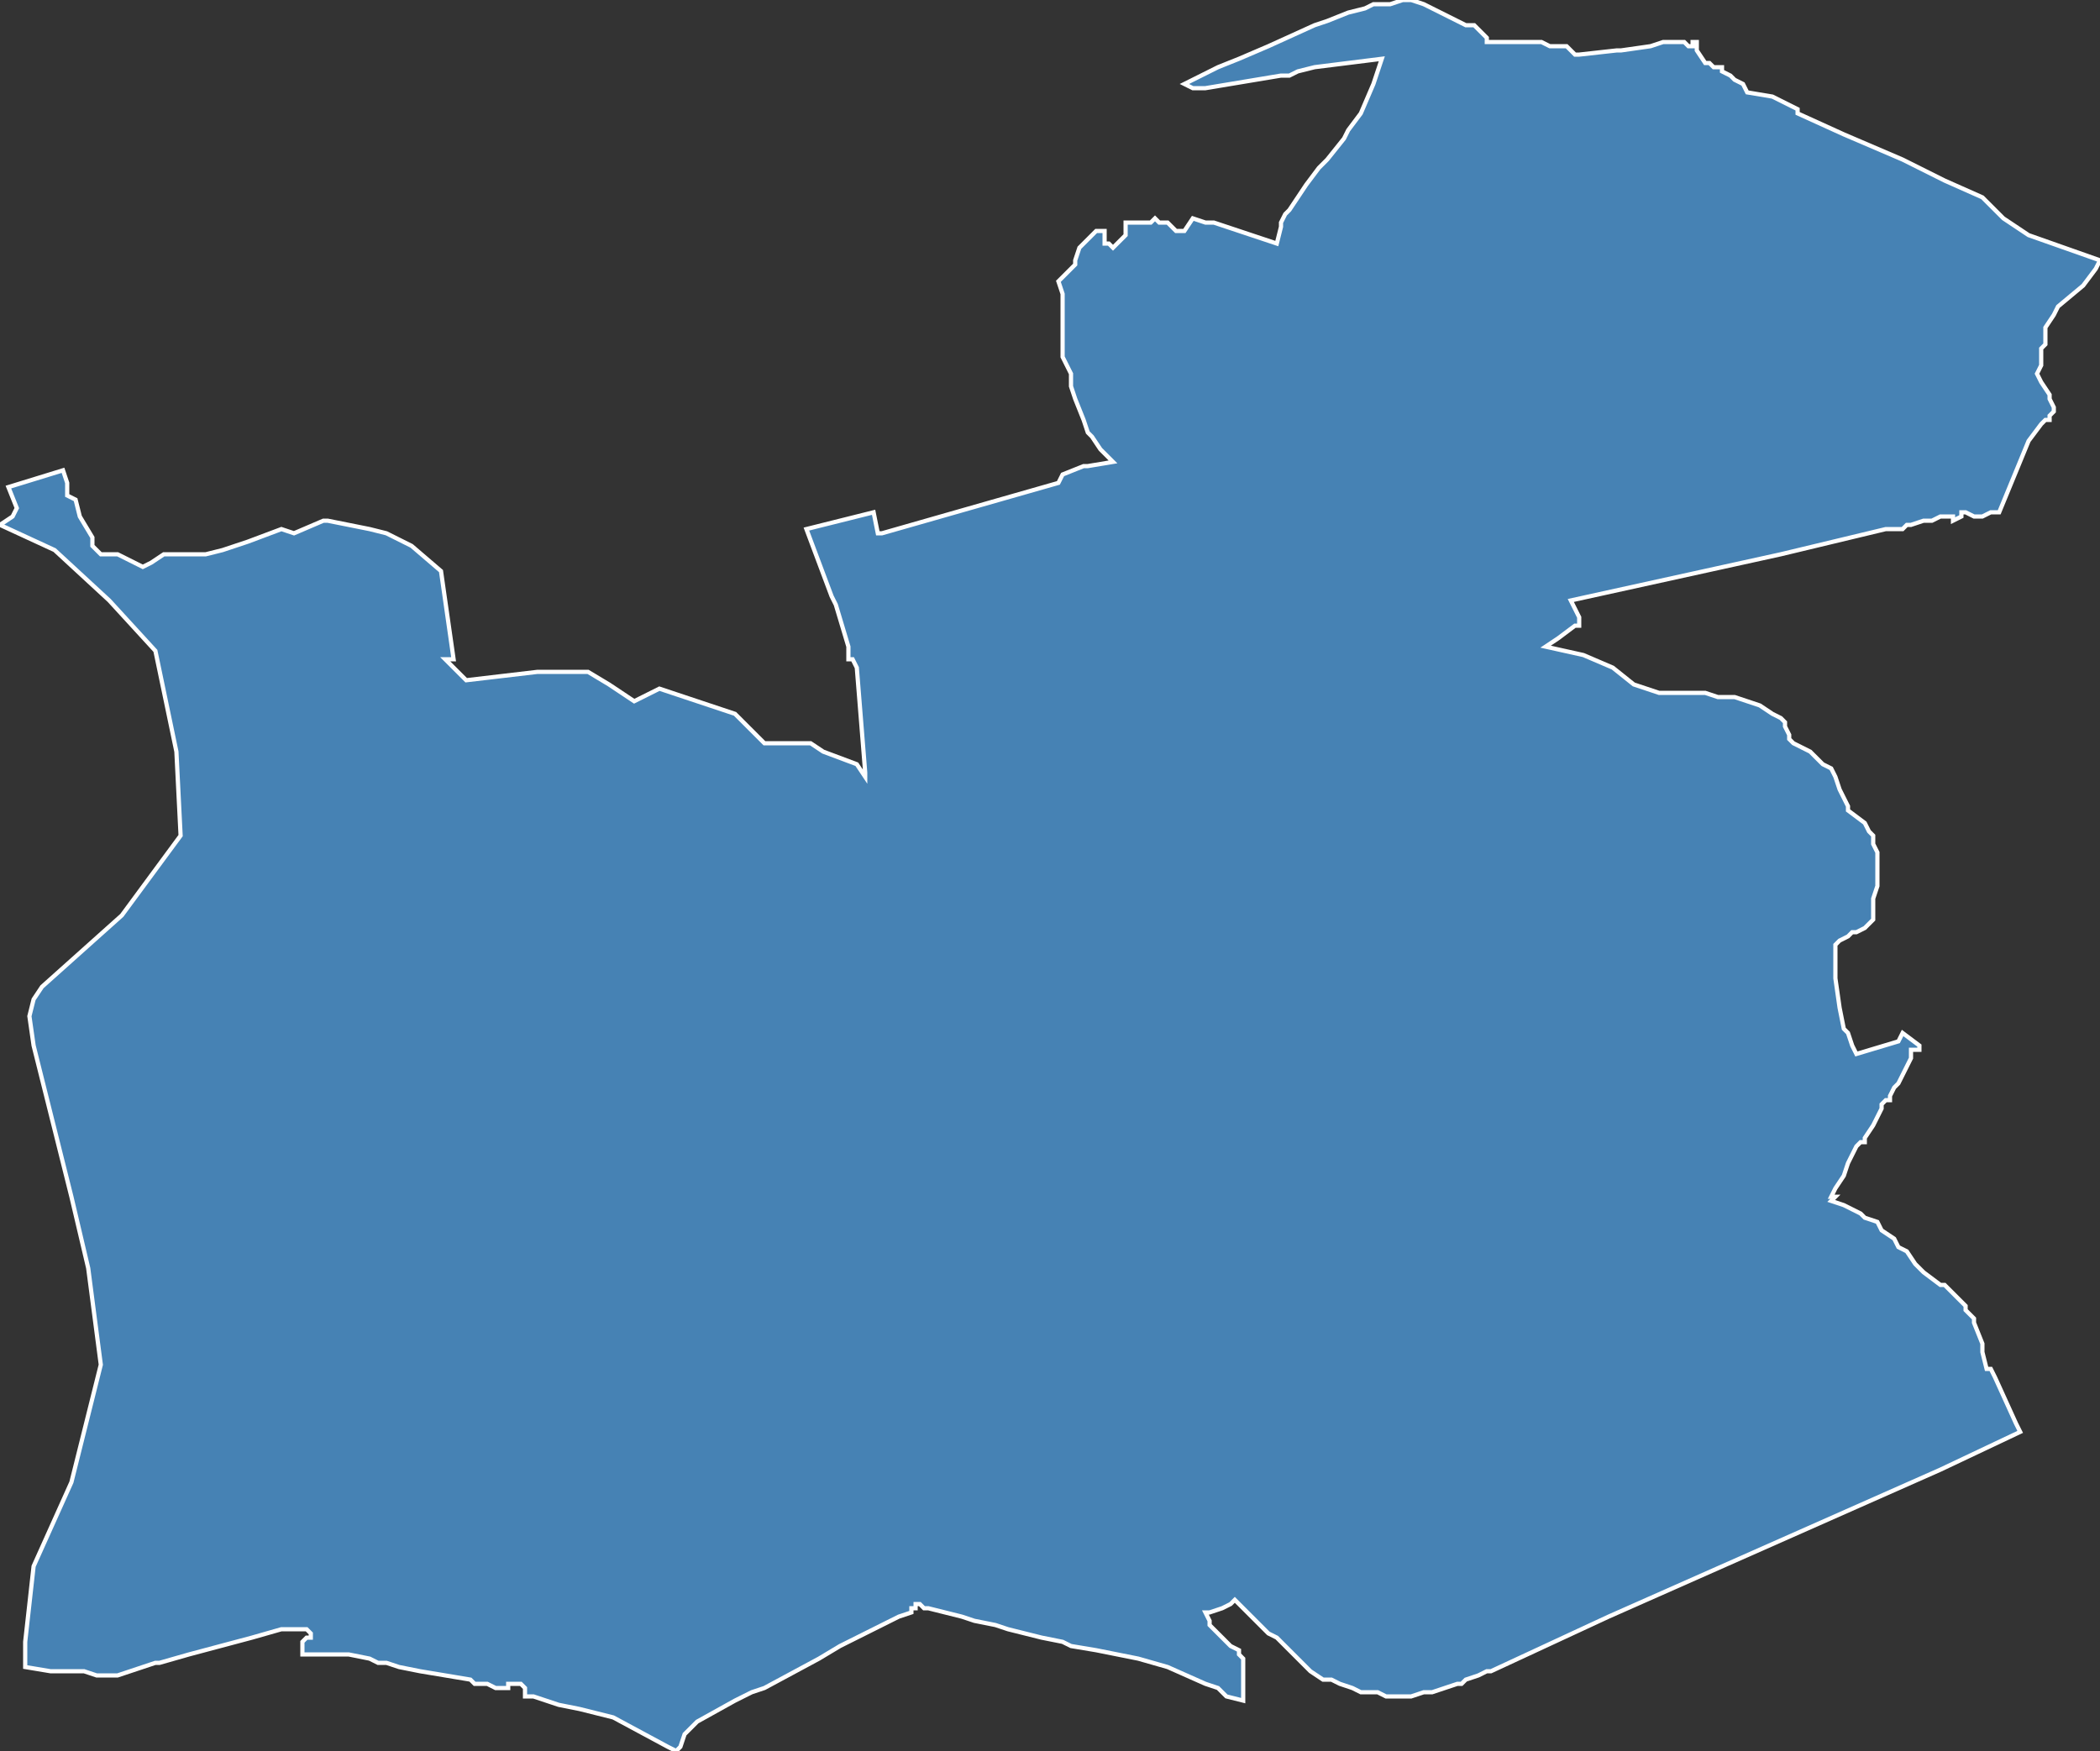<?xml version="1.0" encoding="utf-8"?>
<svg version="1.1" id="svgmap" xmlns="http://www.w3.org/2000/svg" xmlns:xlink="http://www.w3.org/1999/xlink" x="0px" y="0px" width="100%" height="100%" viewBox="0 0 500 417">
<rect x="0" y="0" width="500" height="417" fill="#333333" stroke="none"/>
<polygon points="0,125 3,123 4,121 2,116 15,112 16,115 16,118 18,119 19,123 22,128 22,130 24,132 28,132 34,135 36,134 39,132 46,132 49,132 53,131 59,129 67,126 70,127 77,124 78,124 88,126 92,127 98,130 105,136 108,157 106,157 111,162 128,160 138,160 140,160 145,163 151,167 157,164 175,170 182,177 193,177 196,179 204,182 204,182 206,185 206,184 204,159 203,157 202,157 202,155 202,154 199,144 198,142 192,126 208,122 208,122 209,127 210,127 245,117 252,115 253,113 258,111 259,111 265,110 265,110 264,109 262,107 260,104 259,103 258,100 256,95 255,92 255,89 253,85 253,83 253,80 253,76 253,72 253,70 252,67 252,67 254,65 255,64 256,63 256,62 257,59 257,59 260,56 261,55 262,55 262,55 263,55 263,56 263,58 264,58 264,58 265,59 266,58 267,57 268,56 268,54 268,53 269,53 271,53 273,53 274,53 275,52 276,53 278,53 279,54 280,55 280,55 282,55 282,55 284,52 284,52 287,53 289,53 304,58 305,54 305,53 306,51 307,50 311,44 314,40 315,39 316,38 320,33 321,31 321,31 321,31 324,27 327,20 327,20 328,17 329,14 313,16 309,17 307,18 305,18 287,21 285,21 284,21 282,20 282,20 286,18 290,16 295,14 302,11 313,6 316,5 321,3 325,2 327,1 331,1 334,0 336,0 339,1 341,2 349,6 350,6 351,6 352,7 353,8 354,9 354,10 355,10 359,10 361,10 361,10 363,10 367,10 369,11 371,11 373,11 374,12 374,12 375,13 375,13 376,13 385,12 385,12 386,12 393,11 396,10 397,10 399,10 400,10 400,10 401,10 402,11 403,11 403,10 403,10 404,10 404,12 406,15 407,15 408,16 410,16 410,17 412,18 413,19 413,19 415,20 415,20 416,22 416,22 422,23 428,26 428,26 428,27 428,27 439,32 453,38 453,38 463,43 472,47 473,48 475,50 477,52 483,56 500,62 500,62 499,64 499,64 499,64 496,68 490,73 489,75 489,75 487,78 487,82 486,83 486,86 486,87 485,89 486,91 486,91 488,94 488,95 488,95 489,97 489,98 488,99 488,100 487,100 487,100 486,101 483,105 476,122 475,122 474,122 472,123 472,123 471,123 470,123 468,122 467,122 467,123 465,124 465,124 465,123 464,123 463,123 462,123 460,124 459,124 458,124 455,125 454,125 453,126 450,126 449,126 424,132 374,143 374,143 376,147 376,148 376,149 375,149 371,152 368,154 377,156 384,159 389,163 392,164 395,165 398,165 406,165 409,166 413,166 416,167 419,168 422,170 424,171 425,172 425,173 426,175 426,176 427,177 429,178 431,179 432,180 434,182 436,183 437,185 438,188 439,190 440,192 440,193 444,196 445,198 446,199 446,201 447,203 447,206 447,209 447,211 446,214 446,218 446,219 445,220 444,221 442,222 441,222 440,223 438,224 437,225 437,226 437,228 437,230 437,233 438,240 439,245 440,246 441,249 442,251 452,248 453,246 457,249 457,250 456,250 456,250 455,250 455,251 455,251 455,252 453,256 452,258 451,259 450,261 450,262 449,262 449,262 448,263 448,264 446,268 444,271 444,272 443,272 442,273 441,275 440,277 439,280 437,283 436,285 436,285 436,285 436,285 436,285 437,285 437,285 437,285 436,286 439,287 443,289 444,290 447,291 448,293 451,295 452,297 454,298 456,301 458,303 462,306 463,306 466,309 467,310 468,311 468,312 469,313 470,314 470,315 472,320 472,322 473,326 474,326 475,328 480,339 481,341 462,350 383,385 355,398 354,398 352,399 349,400 348,401 347,401 341,403 339,403 336,404 332,404 330,404 328,403 326,403 324,403 322,402 319,401 317,400 315,400 312,398 310,396 309,395 307,393 305,391 304,390 302,389 300,387 297,384 295,382 294,381 293,382 291,383 288,384 287,384 288,386 288,386 288,387 289,388 289,388 291,390 293,392 293,392 295,393 295,394 296,395 296,396 296,399 296,405 296,405 292,404 290,402 287,401 278,397 271,395 266,394 261,393 261,393 255,392 253,391 248,390 240,388 237,387 232,386 229,385 221,383 220,383 220,383 220,383 219,382 219,382 219,382 219,382 218,382 218,382 218,383 218,383 217,383 217,383 217,383 217,384 214,385 200,392 195,395 182,402 179,403 175,405 166,410 165,411 165,411 164,412 163,413 162,416 161,417 159,416 146,409 138,407 133,406 127,404 126,404 126,404 125,404 125,404 125,403 125,402 125,402 124,401 123,401 122,401 121,401 121,402 120,402 119,402 118,402 116,401 113,401 112,400 106,399 100,398 95,397 92,396 90,396 88,395 83,394 72,394 72,393 72,391 72,391 73,390 73,390 73,390 73,390 74,390 74,389 74,389 73,388 73,388 73,388 72,388 72,388 72,388 71,388 71,388 70,388 70,388 68,388 67,388 60,390 45,394 38,396 37,396 28,399 26,399 25,399 24,399 23,399 23,399 20,398 19,398 18,398 15,398 13,398 12,398 6,397 6,391 8,373 17,353 24,325 21,302 17,285 15,277 8,249 7,242 8,238 10,235 29,218 43,199 42,179 37,155 26,143 13,131 0,125" id="3122" class="canton" fill="steelblue" stroke-width="1" stroke="white" geotype="canton" geoname="Toulouse-8" code_insee="3122" code_departement="31" nom_departement="Haute-Garonne" code_region="76" nom_region="Occitanie"/></svg>